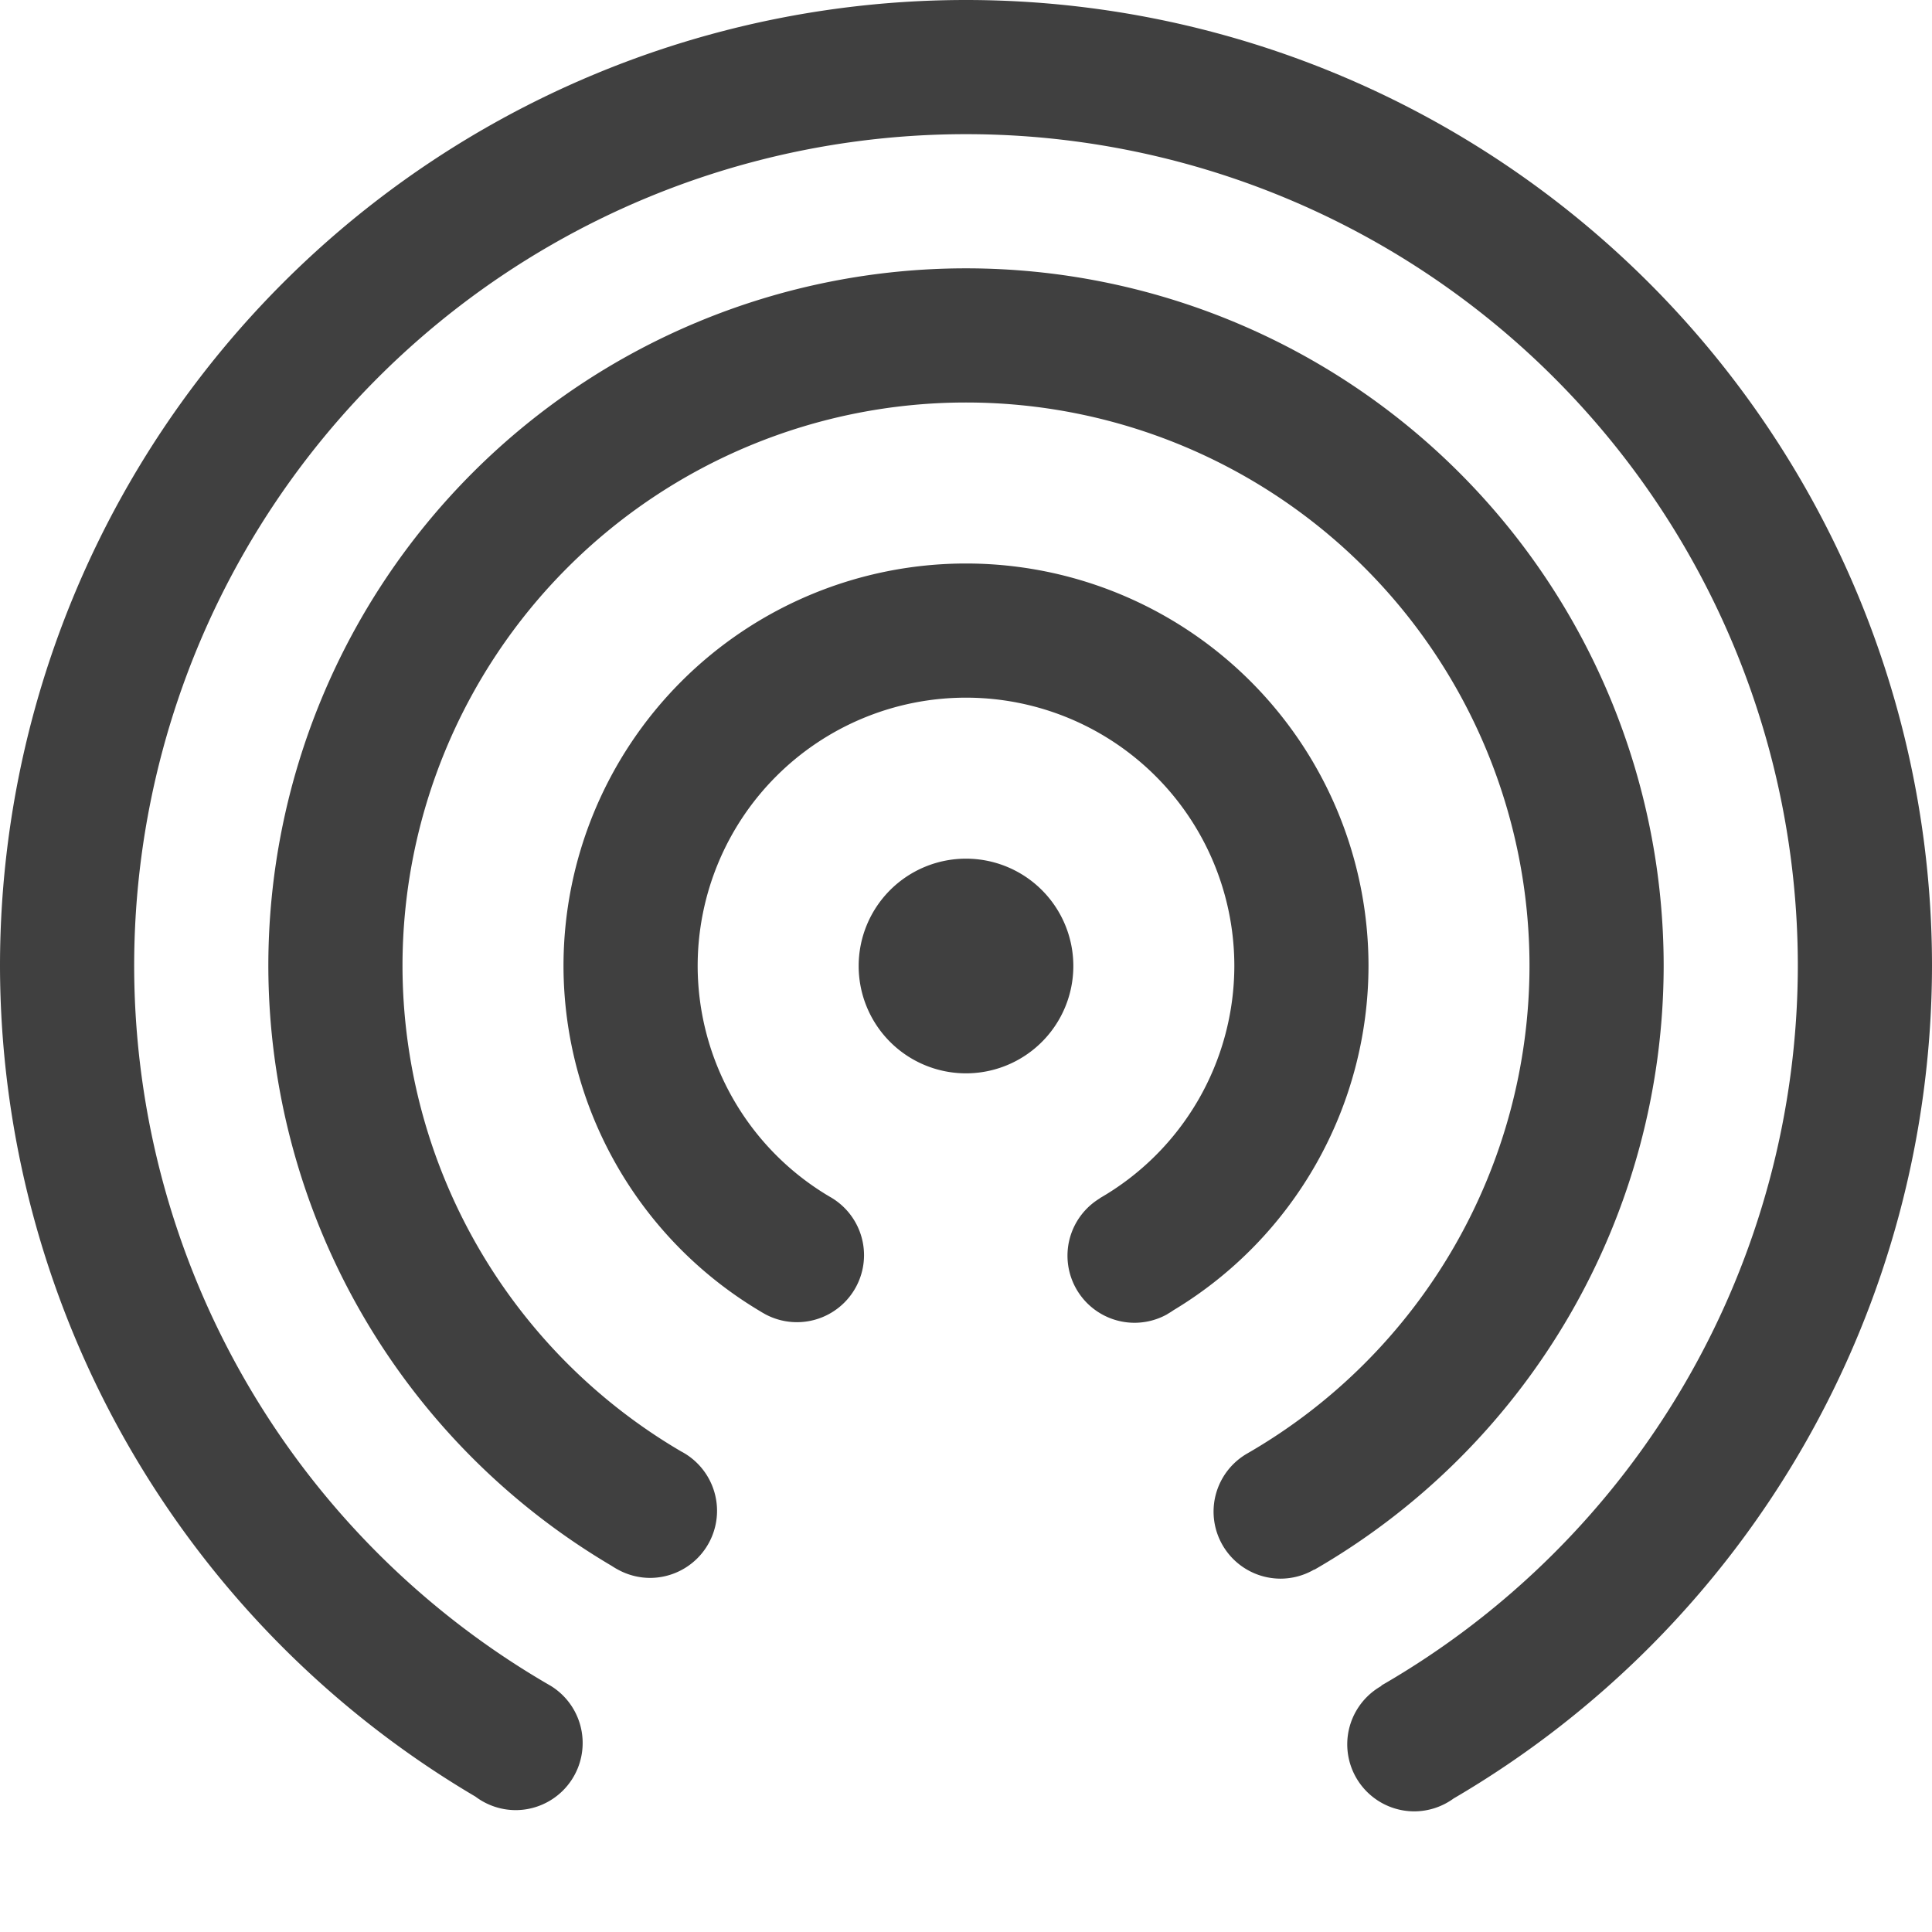 <?xml version="1.0" encoding="UTF-8" standalone="no"?>
<!-- Created with Inkscape (http://www.inkscape.org/) -->

<svg
   xmlns:dc="http://purl.org/dc/elements/1.1/"
   xmlns:cc="http://creativecommons.org/ns#"
   xmlns:rdf="http://www.w3.org/1999/02/22-rdf-syntax-ns#"
   xmlns:svg="http://www.w3.org/2000/svg"
   xmlns="http://www.w3.org/2000/svg"
   xmlns:sodipodi="http://sodipodi.sourceforge.net/DTD/sodipodi-0.dtd"
   xmlns:inkscape="http://www.inkscape.org/namespaces/inkscape"
   id="svg7384"
   height="36"
   width="36"
   version="1.1"
   inkscape:version="0.91 r13725"
   sodipodi:docname="folder-publicshare-symbolic.svg">
  <defs
     id="defs10" />
  <sodipodi:namedview
     pagecolor="#ffffff"
     bordercolor="#666666"
     borderopacity="1"
     objecttolerance="10000"
     gridtolerance="10"
     guidetolerance="10"
     inkscape:pageopacity="0"
     inkscape:pageshadow="2"
     inkscape:window-width="1366"
     inkscape:window-height="714"
     id="namedview8"
     showgrid="false"
     inkscape:zoom="5.6568542"
     inkscape:cx="32.022667"
     inkscape:cy="8.502803"
     inkscape:window-x="0"
     inkscape:window-y="28"
     inkscape:window-maximized="1"
     inkscape:current-layer="svg7384"
     showguides="false"
     inkscape:snap-path-clip="true"
     inkscape:snap-tangential="true" />
  <title
     id="title9167">Gnome Symbolic Icon Theme</title>
  <path
     style="opacity:0.75;fill:#000000;fill-opacity:1;stroke:none"
     d="M 18 0 A 18 18 0 0 0 0 18 A 18 18 0 0 0 8.859 33.477 A 1.25 1.25 0 0 0 9.607 33.729 A 1.25 1.25 0 0 0 10.857 32.479 A 1.25 1.25 0 0 0 10.26 31.412 A 15.5 15.5 0 0 1 2.5 18 A 15.5 15.5 0 0 1 18 2.5 A 15.5 15.5 0 0 1 33.5 18 A 15.5 15.5 0 0 1 25.738 31.408 L 25.742 31.414 A 1.25 1.25 0 0 0 25.104 32.502 A 1.25 1.25 0 0 0 26.354 33.752 A 1.25 1.25 0 0 0 27.086 33.512 A 18 18 0 0 0 36 18 A 18 18 0 0 0 18 0 z M 18 5 A 13 13 0 0 0 5 18 A 13 13 0 0 0 11.402 29.18 A 1.25 1.25 0 0 0 11.512 29.246 A 1.25 1.25 0 0 0 12.111 29.402 A 1.25 1.25 0 0 0 13.361 28.152 A 1.25 1.25 0 0 0 12.688 27.043 A 1.25 1.25 0 0 0 12.678 27.037 A 10.5 10.5 0 0 1 7.5 18 A 10.5 10.5 0 0 1 18 7.5 A 10.5 10.5 0 0 1 28.5 18 A 10.5 10.5 0 0 1 23.24 27.084 A 1.25 1.25 0 0 0 22.613 28.166 A 1.25 1.25 0 0 0 23.863 29.416 A 1.25 1.25 0 0 0 24.488 29.246 L 24.49 29.25 A 13 13 0 0 0 31 18 A 13 13 0 0 0 18 5 z M 18 10.5 A 7.5 7.5 0 0 0 10.5 18 A 7.5 7.5 0 0 0 14.156 24.428 A 1.25 1.25 0 0 0 14.232 24.473 A 1.25 1.25 0 0 0 14.258 24.488 A 1.25 1.25 0 0 0 14.85 24.637 A 1.25 1.25 0 0 0 16.1 23.387 A 1.25 1.25 0 0 0 15.461 22.299 A 5 5 0 0 1 13 18 A 5 5 0 0 1 18 13 A 5 5 0 0 1 23 18 A 5 5 0 0 1 20.494 22.326 L 20.496 22.328 A 1.25 1.25 0 0 0 19.891 23.398 A 1.25 1.25 0 0 0 21.141 24.648 A 1.25 1.25 0 0 0 21.744 24.492 A 7.5 7.5 0 0 0 21.762 24.48 A 1.25 1.25 0 0 0 21.863 24.416 A 7.5 7.5 0 0 0 25.5 18 A 7.5 7.5 0 0 0 18 10.5 z M 18 16 A 2 2 0 0 0 16 18 A 2 2 0 0 0 18 20 A 2 2 0 0 0 20 18 A 2 2 0 0 0 18 16 z "
     id="circle4186" />
</svg>
